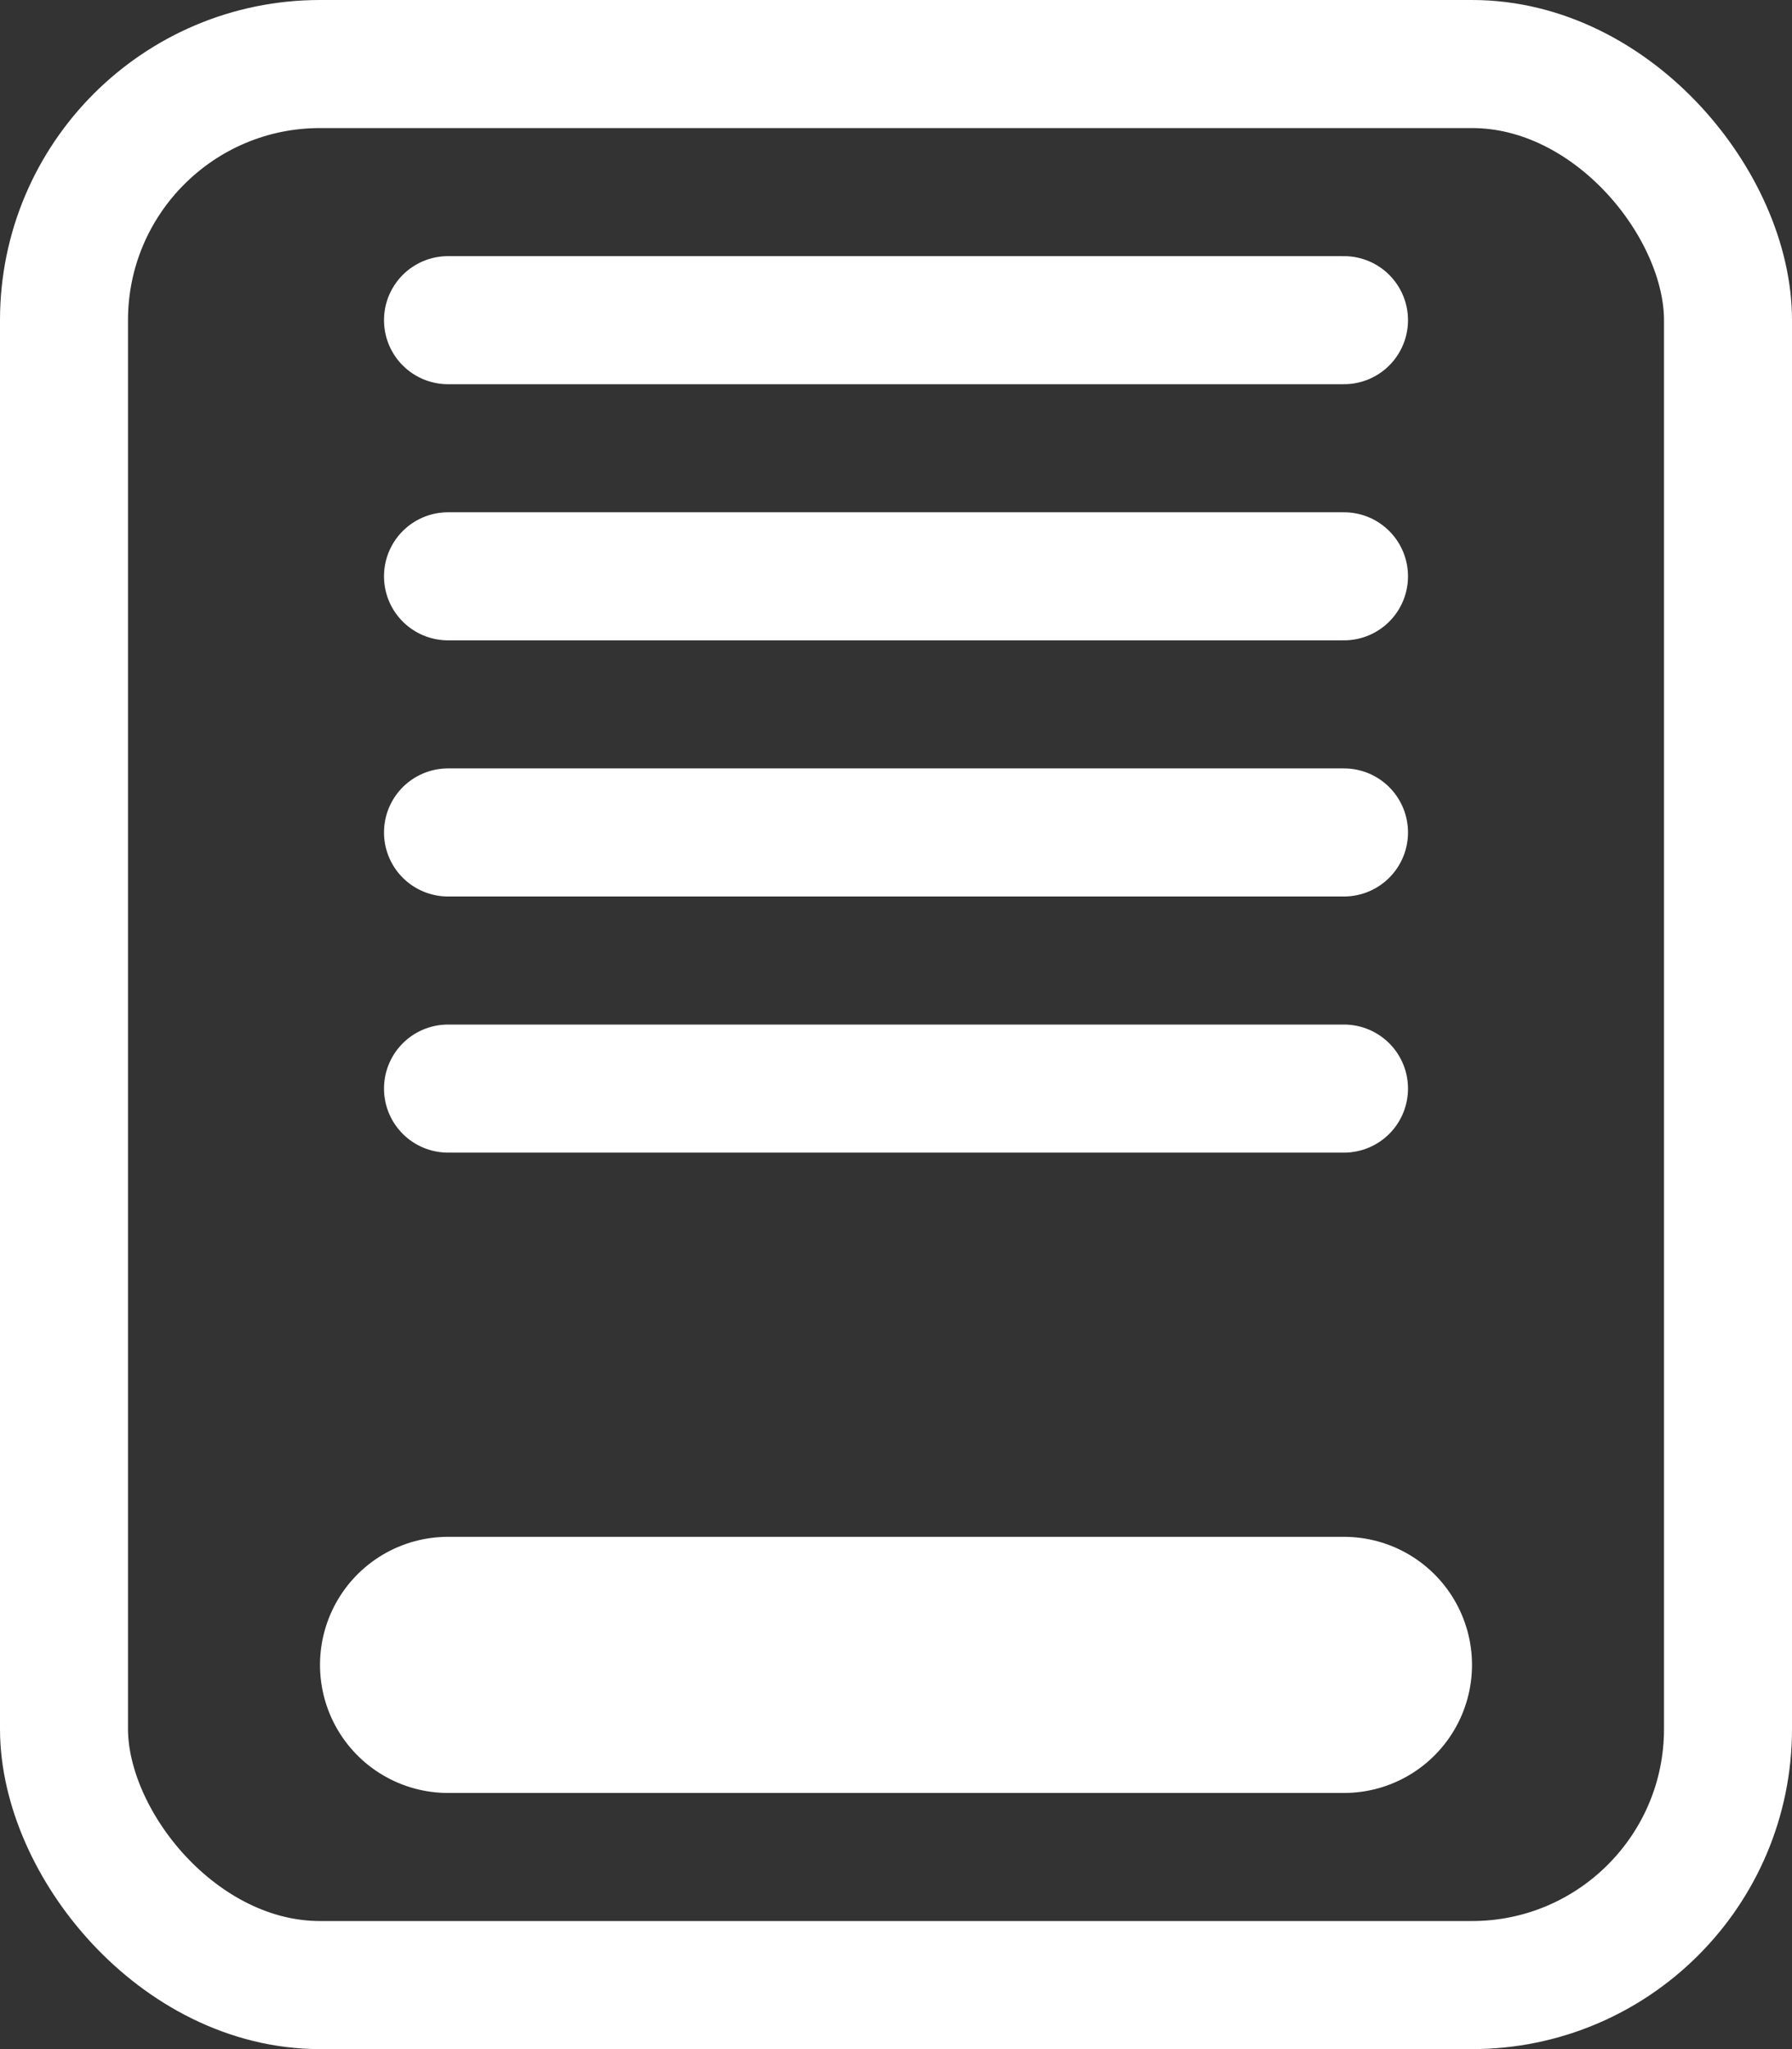 <svg width="28" height="32" viewBox="0 0 28 32" fill="none" xmlns="http://www.w3.org/2000/svg">
<rect x="0" y="0" width="28" height="32" fill="#333333" stroke="none"/>
<rect x="1" y="1" width="26" height="30" rx="4" stroke="white" style="stroke:white;stroke-opacity:1;" stroke-width="2"/>
<path d="M7 5H21" stroke="white" style="stroke:white;stroke-opacity:1;" stroke-width="2" stroke-linecap="round"/>
<path d="M7 9H21" stroke="white" style="stroke:white;stroke-opacity:1;" stroke-width="2" stroke-linecap="round"/>
<path d="M7 13H21" stroke="white" style="stroke:white;stroke-opacity:1;" stroke-width="2" stroke-linecap="round"/>
<path d="M7 17H21" stroke="white" style="stroke:white;stroke-opacity:1;" stroke-width="2" stroke-linecap="round"/>
<path d="M7 26H21" stroke="white" style="stroke:white;stroke-opacity:1;" stroke-width="4" stroke-linecap="round"/>
</svg>
